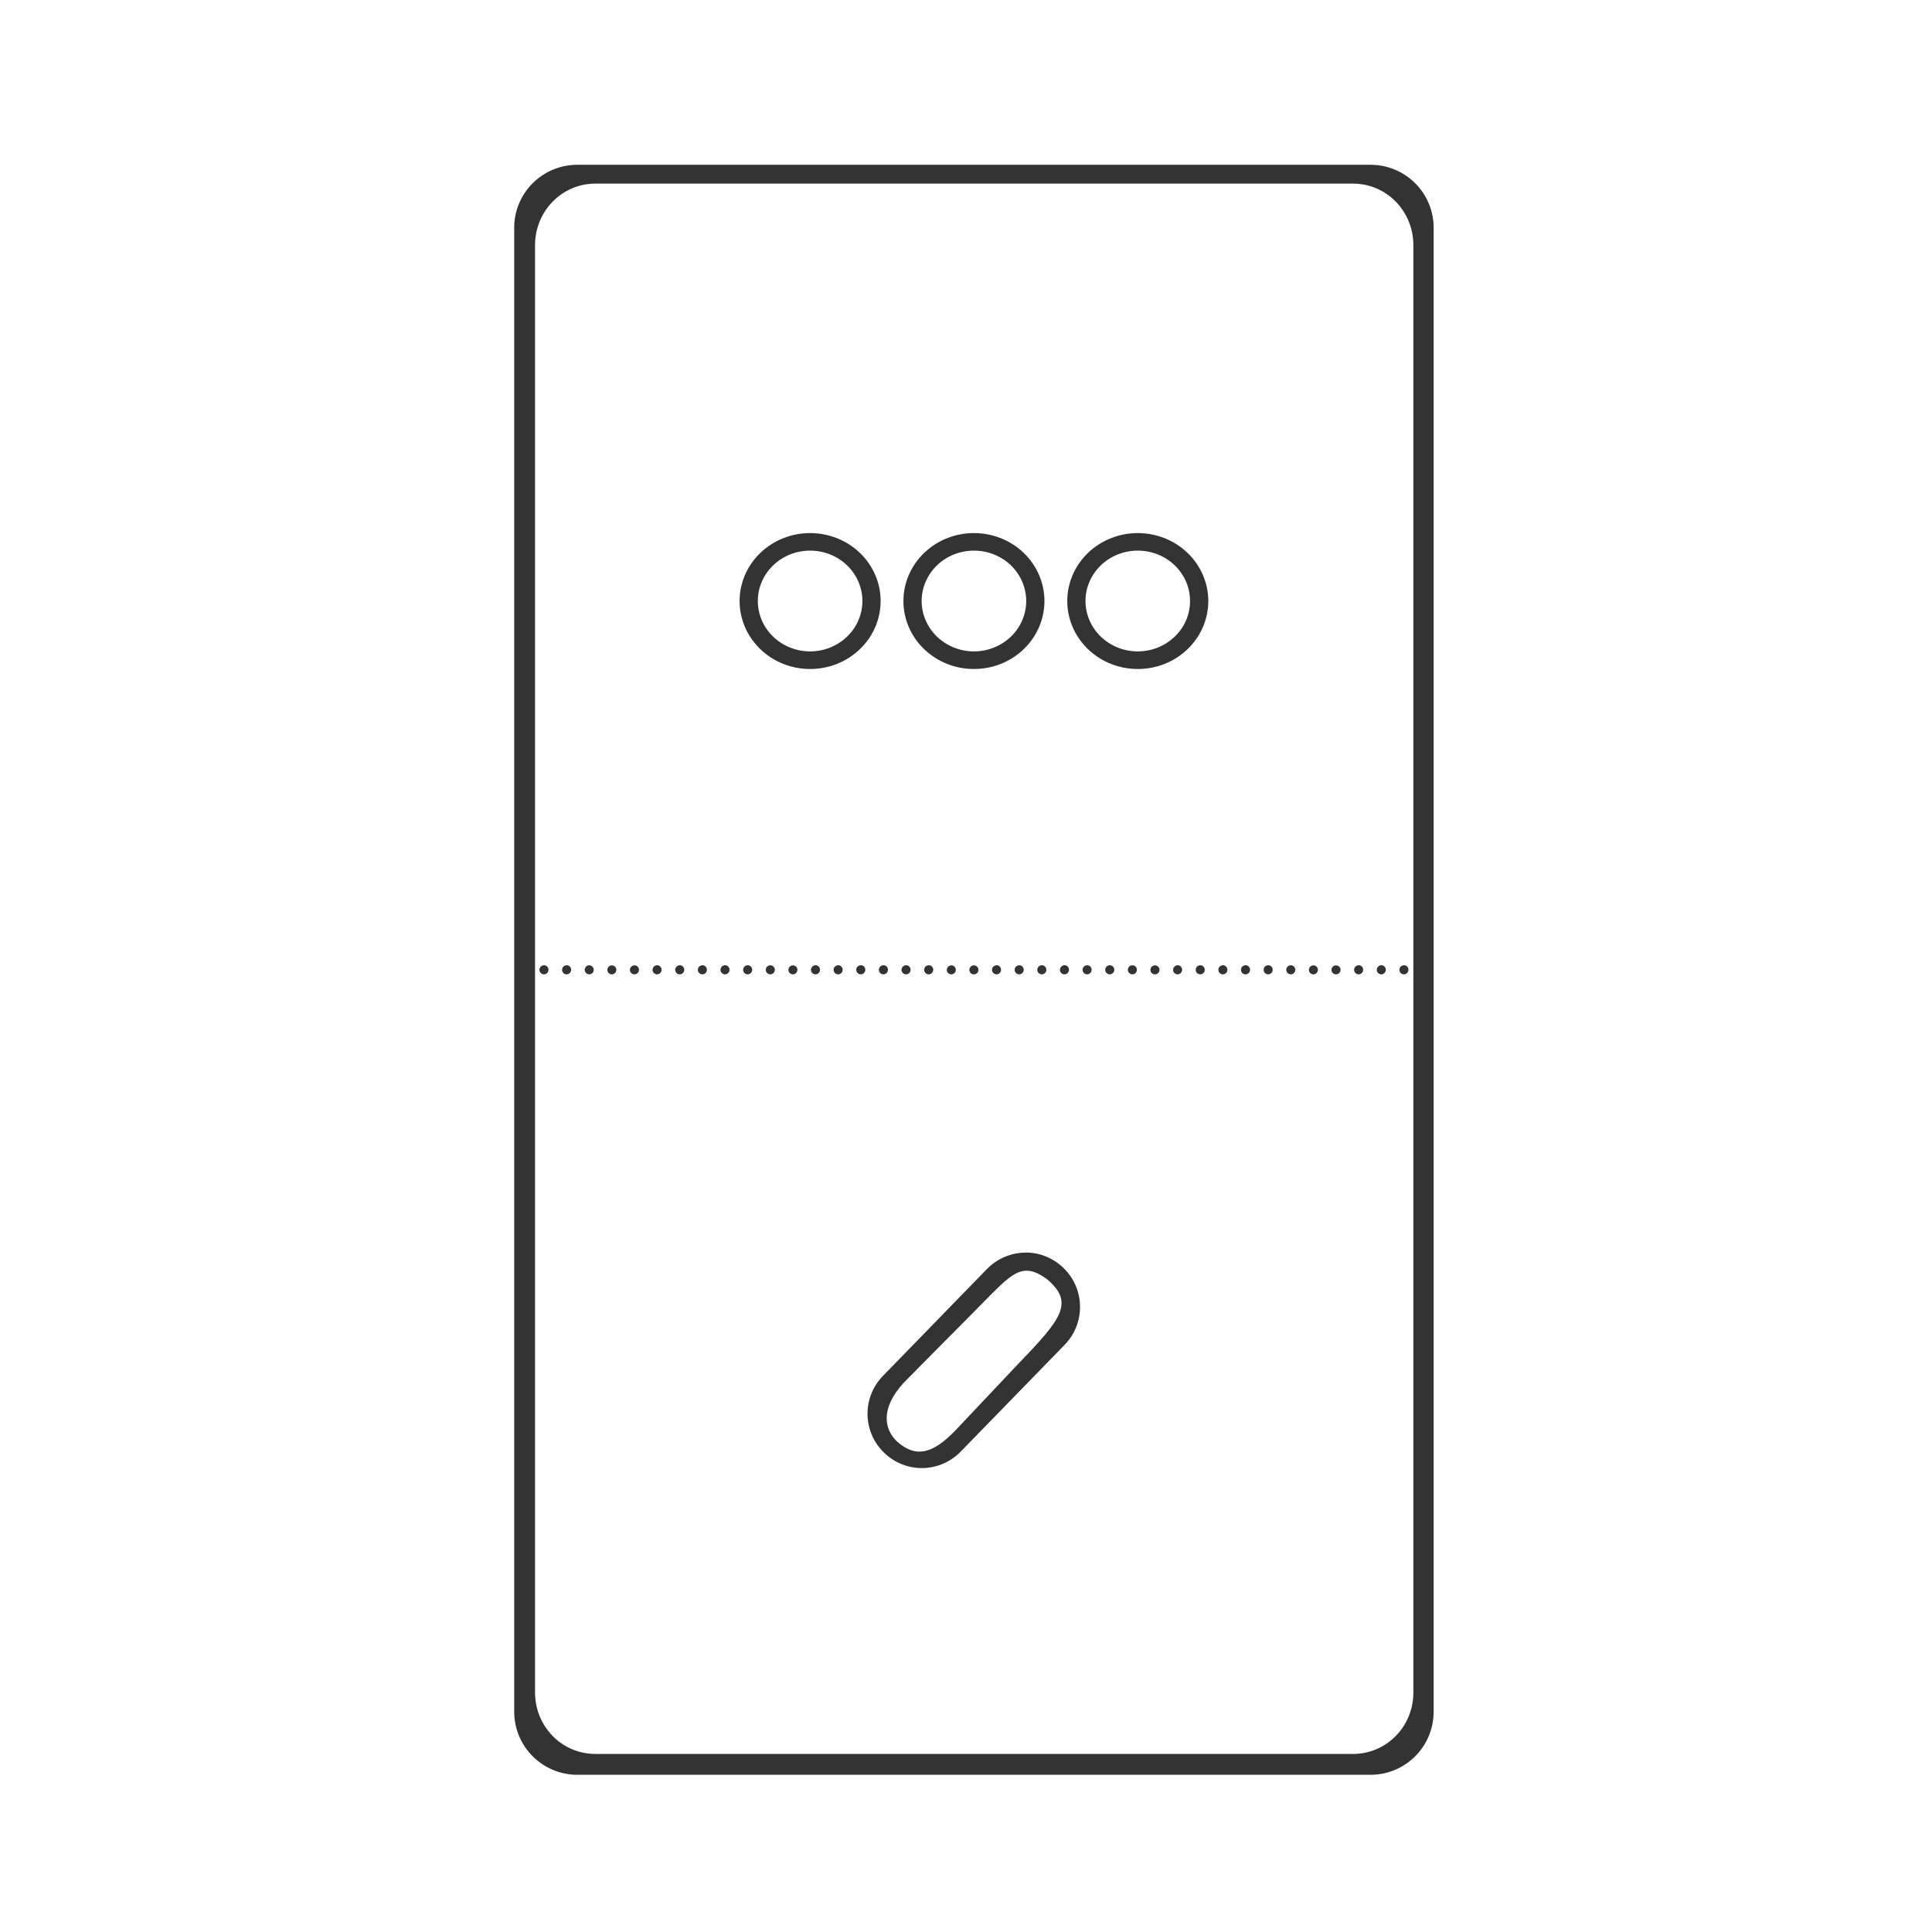 <svg xmlns="http://www.w3.org/2000/svg" width="48" height="48" fill="none" viewBox="0 0 48 48"><path fill="#333" d="M14.346 4.094C13.476 4.094 12.775 4.793 12.775 5.662V42.523C12.775 43.393 13.476 44.094 14.346 44.094H34.049C34.918 44.094 35.619 43.393 35.619 42.523V5.662C35.619 4.793 34.918 4.094 34.049 4.094H14.346ZM14.791 4.562H33.617C34.448 4.562 35.115 5.246 35.115 6.094V42.047C35.115 42.895 34.448 43.576 33.617 43.576H14.791C13.96 43.576 13.293 42.895 13.293 42.047V6.094C13.293 5.246 13.96 4.562 14.791 4.562ZM20.127 13.244C19.663 13.244 19.217 13.422 18.889 13.738C18.56 14.055 18.375 14.484 18.375 14.932C18.375 15.153 18.42 15.373 18.508 15.578C18.596 15.783 18.725 15.969 18.888 16.126C19.05 16.283 19.244 16.408 19.456 16.493C19.669 16.578 19.897 16.621 20.127 16.621C20.357 16.621 20.585 16.578 20.798 16.493C21.01 16.408 21.203 16.283 21.366 16.126C21.529 15.969 21.658 15.783 21.746 15.578C21.834 15.373 21.879 15.153 21.879 14.932C21.879 14.484 21.694 14.055 21.366 13.738C21.037 13.422 20.591 13.244 20.127 13.244ZM24.197 13.244C23.733 13.244 23.287 13.422 22.959 13.738C22.63 14.055 22.445 14.484 22.445 14.932C22.445 15.153 22.49 15.373 22.578 15.578C22.666 15.783 22.795 15.969 22.958 16.126C23.121 16.283 23.314 16.408 23.527 16.493C23.739 16.578 23.967 16.621 24.197 16.621C24.427 16.621 24.655 16.578 24.868 16.493C25.081 16.408 25.274 16.283 25.436 16.126C25.599 15.969 25.728 15.783 25.816 15.578C25.904 15.373 25.949 15.153 25.949 14.932C25.949 14.484 25.764 14.055 25.436 13.738C25.107 13.422 24.662 13.244 24.197 13.244ZM28.268 13.244C27.803 13.244 27.358 13.422 27.029 13.738C26.701 14.055 26.516 14.484 26.516 14.932C26.515 15.153 26.561 15.373 26.649 15.578C26.737 15.783 26.866 15.969 27.028 16.126C27.191 16.283 27.384 16.408 27.597 16.493C27.809 16.578 28.037 16.621 28.268 16.621C28.498 16.621 28.726 16.578 28.938 16.493C29.151 16.408 29.344 16.283 29.507 16.126C29.669 15.969 29.799 15.783 29.887 15.578C29.974 15.373 30.02 15.153 30.02 14.932C30.019 14.484 29.835 14.055 29.506 13.738C29.177 13.422 28.732 13.244 28.268 13.244ZM20.127 13.68C20.297 13.68 20.466 13.712 20.624 13.775C20.782 13.838 20.925 13.93 21.045 14.046C21.166 14.163 21.262 14.301 21.327 14.453C21.392 14.604 21.426 14.767 21.426 14.932C21.426 15.096 21.392 15.259 21.327 15.411C21.262 15.563 21.166 15.701 21.045 15.817C20.925 15.933 20.782 16.025 20.624 16.088C20.466 16.151 20.297 16.184 20.127 16.184C19.956 16.184 19.788 16.151 19.63 16.088C19.472 16.025 19.329 15.933 19.209 15.817C19.088 15.701 18.992 15.563 18.927 15.411C18.862 15.259 18.828 15.096 18.828 14.932C18.828 14.767 18.862 14.604 18.927 14.453C18.992 14.301 19.088 14.163 19.209 14.046C19.329 13.93 19.472 13.838 19.63 13.775C19.788 13.712 19.956 13.68 20.127 13.68ZM24.197 13.68C24.368 13.68 24.537 13.712 24.694 13.775C24.852 13.838 24.995 13.93 25.116 14.046C25.236 14.163 25.332 14.301 25.397 14.453C25.462 14.604 25.496 14.767 25.496 14.932C25.496 15.096 25.462 15.259 25.397 15.411C25.332 15.563 25.236 15.701 25.116 15.817C24.995 15.933 24.852 16.025 24.694 16.088C24.537 16.151 24.368 16.184 24.197 16.184C24.027 16.184 23.858 16.151 23.7 16.088C23.543 16.025 23.399 15.933 23.279 15.817C23.158 15.701 23.063 15.563 22.997 15.411C22.932 15.259 22.898 15.096 22.898 14.932C22.898 14.767 22.932 14.604 22.997 14.453C23.063 14.301 23.158 14.163 23.279 14.046C23.399 13.93 23.543 13.838 23.7 13.775C23.858 13.712 24.027 13.68 24.197 13.68ZM28.268 13.68C28.438 13.68 28.607 13.712 28.765 13.775C28.922 13.838 29.065 13.93 29.186 14.046C29.307 14.163 29.402 14.301 29.468 14.453C29.533 14.604 29.566 14.767 29.566 14.932C29.566 15.096 29.533 15.259 29.468 15.411C29.402 15.563 29.307 15.701 29.186 15.817C29.065 15.933 28.922 16.025 28.765 16.088C28.607 16.151 28.438 16.184 28.268 16.184C28.097 16.184 27.928 16.151 27.77 16.088C27.613 16.025 27.47 15.933 27.349 15.817C27.229 15.701 27.133 15.563 27.068 15.411C27.002 15.259 26.969 15.096 26.969 14.932C26.969 14.767 27.002 14.604 27.068 14.453C27.133 14.301 27.229 14.163 27.349 14.046C27.47 13.93 27.613 13.838 27.77 13.775C27.928 13.712 28.097 13.68 28.268 13.68ZM13.514 23.98V23.982C13.452 23.983 13.402 24.033 13.402 24.096C13.403 24.157 13.452 24.207 13.514 24.207C13.576 24.208 13.627 24.158 13.627 24.096C13.627 24.093 13.627 24.093 13.627 24.088V24.086C13.623 24.026 13.573 23.98 13.514 23.98ZM14.076 23.98V23.982C14.014 23.983 13.964 24.033 13.965 24.096C13.965 24.157 14.015 24.207 14.076 24.207C14.138 24.208 14.189 24.158 14.19 24.096C14.19 24.093 14.19 24.093 14.19 24.088V24.086C14.186 24.026 14.136 23.98 14.076 23.98ZM16.326 23.98V23.982C16.263 23.982 16.212 24.033 16.213 24.096C16.213 24.158 16.264 24.208 16.326 24.207C16.387 24.207 16.437 24.157 16.438 24.096C16.438 24.093 16.438 24.093 16.438 24.088V24.086C16.434 24.027 16.385 23.981 16.326 23.98ZM16.889 23.98V23.982C16.826 23.982 16.775 24.033 16.775 24.096C16.776 24.158 16.827 24.208 16.889 24.207C16.95 24.207 17 24.157 17 24.096C17 24.093 17 24.093 17 24.088V24.086C16.996 24.027 16.948 23.981 16.889 23.98ZM17.449 23.98V23.982C17.387 23.983 17.337 24.033 17.338 24.096C17.338 24.157 17.388 24.207 17.449 24.207C17.511 24.208 17.562 24.158 17.562 24.096C17.563 24.093 17.563 24.093 17.562 24.088V24.086C17.559 24.026 17.509 23.98 17.449 23.98ZM18.012 23.98V23.982C17.95 23.983 17.9 24.033 17.9 24.096C17.901 24.157 17.95 24.207 18.012 24.207C18.074 24.208 18.125 24.158 18.125 24.096C18.125 24.093 18.125 24.093 18.125 24.088V24.086C18.121 24.026 18.072 23.98 18.012 23.98ZM18.574 23.98V23.982C18.512 23.983 18.462 24.033 18.463 24.096C18.463 24.157 18.513 24.207 18.574 24.207C18.636 24.208 18.687 24.158 18.688 24.096C18.688 24.093 18.688 24.093 18.688 24.088V24.086C18.684 24.026 18.634 23.98 18.574 23.98ZM20.262 23.98V23.982C20.199 23.982 20.148 24.033 20.148 24.096C20.149 24.158 20.2 24.208 20.262 24.207C20.323 24.207 20.373 24.157 20.373 24.096C20.373 24.093 20.373 24.093 20.373 24.088V24.086C20.369 24.027 20.321 23.981 20.262 23.98ZM20.824 23.98V23.982C20.761 23.982 20.71 24.033 20.711 24.096C20.711 24.158 20.762 24.208 20.824 24.207C20.886 24.207 20.935 24.157 20.936 24.096C20.936 24.093 20.936 24.093 20.936 24.088V24.086C20.932 24.027 20.883 23.981 20.824 23.98ZM21.387 23.98V23.982C21.324 23.982 21.273 24.033 21.273 24.096C21.274 24.158 21.325 24.208 21.387 24.207C21.448 24.207 21.498 24.157 21.498 24.096C21.498 24.093 21.498 24.093 21.498 24.088V24.086C21.494 24.027 21.446 23.981 21.387 23.98ZM21.947 23.98V23.982C21.885 23.983 21.835 24.033 21.836 24.096C21.836 24.157 21.886 24.207 21.947 24.207C22.009 24.208 22.06 24.158 22.061 24.096C22.061 24.093 22.061 24.093 22.061 24.088V24.086C22.057 24.026 22.007 23.98 21.947 23.98ZM22.51 23.98V23.982C22.448 23.983 22.398 24.033 22.398 24.096C22.399 24.157 22.448 24.207 22.51 24.207C22.572 24.208 22.623 24.158 22.623 24.096C22.623 24.093 22.623 24.093 22.623 24.088V24.086C22.619 24.026 22.57 23.98 22.51 23.98ZM23.072 23.98V23.982C23.01 23.983 22.96 24.033 22.961 24.096C22.961 24.157 23.011 24.207 23.072 24.207C23.134 24.208 23.185 24.158 23.186 24.096C23.186 24.093 23.186 24.093 23.186 24.088V24.086C23.182 24.026 23.132 23.98 23.072 23.98ZM24.76 23.98V23.982C24.697 23.982 24.646 24.033 24.646 24.096C24.647 24.158 24.698 24.208 24.76 24.207C24.821 24.207 24.871 24.157 24.871 24.096C24.871 24.093 24.871 24.093 24.871 24.088V24.086C24.867 24.027 24.819 23.981 24.76 23.98ZM25.322 23.98V23.982C25.259 23.982 25.208 24.033 25.209 24.096C25.209 24.158 25.26 24.208 25.322 24.207C25.384 24.207 25.433 24.157 25.434 24.096C25.434 24.093 25.434 24.093 25.434 24.088V24.086C25.43 24.027 25.381 23.981 25.322 23.98ZM25.885 23.98V23.982C25.822 23.982 25.771 24.033 25.771 24.096C25.772 24.158 25.823 24.208 25.885 24.207C25.946 24.207 25.996 24.157 25.996 24.096C25.996 24.093 25.996 24.093 25.996 24.088V24.086C25.992 24.027 25.944 23.981 25.885 23.98ZM26.445 23.98V23.982C26.383 23.983 26.333 24.033 26.334 24.096C26.334 24.157 26.384 24.207 26.445 24.207C26.507 24.208 26.558 24.158 26.559 24.096C26.559 24.093 26.559 24.093 26.559 24.088V24.086C26.555 24.026 26.505 23.98 26.445 23.98ZM27.008 23.98V23.982C26.946 23.983 26.896 24.033 26.896 24.096C26.897 24.157 26.947 24.207 27.008 24.207C27.07 24.208 27.121 24.158 27.121 24.096C27.121 24.093 27.121 24.093 27.121 24.088V24.086C27.117 24.026 27.068 23.98 27.008 23.98ZM27.57 23.98V23.982C27.508 23.983 27.458 24.033 27.459 24.096C27.459 24.157 27.509 24.207 27.57 24.207C27.632 24.208 27.683 24.158 27.684 24.096C27.684 24.093 27.684 24.093 27.684 24.088V24.086C27.68 24.026 27.63 23.98 27.57 23.98ZM29.258 23.98V23.982C29.195 23.982 29.144 24.033 29.145 24.096C29.145 24.158 29.196 24.208 29.258 24.207C29.319 24.207 29.369 24.157 29.369 24.096C29.369 24.093 29.369 24.093 29.369 24.088V24.086C29.366 24.027 29.317 23.981 29.258 23.98ZM29.82 23.98V23.982C29.758 23.982 29.706 24.033 29.707 24.096C29.707 24.158 29.758 24.208 29.82 24.207C29.882 24.207 29.931 24.157 29.932 24.096C29.932 24.093 29.932 24.093 29.932 24.088V24.086C29.928 24.027 29.879 23.981 29.82 23.98ZM30.383 23.98V23.982C30.32 23.982 30.269 24.033 30.27 24.096C30.27 24.158 30.321 24.208 30.383 24.207C30.444 24.207 30.494 24.157 30.494 24.096C30.494 24.093 30.494 24.093 30.494 24.088V24.086C30.491 24.027 30.442 23.981 30.383 23.98ZM30.943 23.98V23.982C30.881 23.983 30.831 24.033 30.832 24.096C30.832 24.157 30.882 24.207 30.943 24.207C31.005 24.208 31.056 24.158 31.057 24.096C31.057 24.093 31.057 24.093 31.057 24.088V24.086C31.053 24.026 31.003 23.98 30.943 23.98ZM31.506 23.98V23.982C31.444 23.983 31.394 24.033 31.395 24.096C31.395 24.157 31.445 24.207 31.506 24.207C31.568 24.208 31.619 24.158 31.619 24.096C31.619 24.093 31.619 24.093 31.619 24.088V24.086C31.616 24.026 31.566 23.98 31.506 23.98ZM33.756 23.98V23.982C33.693 23.982 33.642 24.033 33.643 24.096C33.643 24.158 33.694 24.208 33.756 24.207C33.817 24.207 33.867 24.157 33.867 24.096C33.867 24.093 33.867 24.093 33.867 24.088V24.086C33.864 24.027 33.815 23.981 33.756 23.98ZM34.318 23.98V23.982C34.256 23.982 34.205 24.033 34.205 24.096C34.206 24.158 34.256 24.208 34.318 24.207C34.38 24.207 34.429 24.157 34.43 24.096C34.43 24.093 34.43 24.093 34.43 24.088V24.086C34.426 24.027 34.377 23.981 34.318 23.98ZM34.881 23.98V23.982C34.818 23.982 34.767 24.033 34.768 24.096C34.768 24.158 34.819 24.208 34.881 24.207C34.942 24.207 34.992 24.157 34.992 24.096C34.992 24.093 34.992 24.093 34.992 24.088V24.086C34.989 24.027 34.94 23.981 34.881 23.98ZM14.639 23.982C14.577 23.983 14.527 24.033 14.527 24.096C14.528 24.157 14.577 24.206 14.639 24.207C14.701 24.208 14.752 24.158 14.752 24.096C14.752 24.033 14.701 23.982 14.639 23.982ZM19.137 23.982C19.075 23.983 19.025 24.033 19.025 24.096C19.026 24.157 19.075 24.206 19.137 24.207C19.199 24.208 19.25 24.158 19.25 24.096C19.251 24.033 19.2 23.982 19.137 23.982ZM28.133 23.982C28.071 23.983 28.021 24.033 28.021 24.096C28.022 24.157 28.072 24.206 28.133 24.207C28.195 24.208 28.246 24.158 28.246 24.096C28.247 24.033 28.196 23.982 28.133 23.982ZM32.068 23.982C32.006 23.983 31.956 24.033 31.957 24.096C31.957 24.157 32.007 24.206 32.068 24.207C32.13 24.208 32.181 24.158 32.182 24.096C32.182 24.033 32.131 23.982 32.068 23.982ZM15.201 23.984C15.139 23.985 15.089 24.035 15.09 24.098C15.09 24.159 15.14 24.207 15.201 24.207C15.262 24.207 15.312 24.159 15.312 24.098C15.313 24.09 15.313 24.086 15.312 24.078C15.303 24.024 15.256 23.984 15.201 23.984ZM15.764 23.984C15.701 23.984 15.65 24.035 15.65 24.098C15.651 24.16 15.702 24.208 15.764 24.207C15.825 24.207 15.874 24.159 15.875 24.098C15.876 24.09 15.876 24.086 15.875 24.078C15.866 24.024 15.819 23.984 15.764 23.984ZM19.699 23.984C19.637 23.985 19.587 24.035 19.588 24.098C19.588 24.159 19.638 24.207 19.699 24.207C19.761 24.207 19.81 24.159 19.811 24.098C19.811 24.09 19.811 24.086 19.811 24.078C19.802 24.024 19.754 23.984 19.699 23.984ZM23.635 23.984C23.573 23.985 23.523 24.035 23.523 24.098C23.524 24.159 23.573 24.207 23.635 24.207C23.696 24.207 23.746 24.159 23.746 24.098C23.747 24.09 23.747 24.086 23.746 24.078C23.737 24.024 23.69 23.984 23.635 23.984ZM24.197 23.984C24.134 23.984 24.083 24.035 24.084 24.098C24.084 24.16 24.135 24.208 24.197 24.207C24.259 24.207 24.308 24.159 24.309 24.098C24.309 24.09 24.309 24.086 24.309 24.078C24.299 24.024 24.252 23.984 24.197 23.984ZM28.695 23.984C28.633 23.984 28.581 24.035 28.582 24.098C28.582 24.16 28.633 24.208 28.695 24.207C28.757 24.207 28.806 24.159 28.807 24.098C28.807 24.09 28.807 24.086 28.807 24.078C28.798 24.024 28.75 23.984 28.695 23.984ZM32.631 23.984C32.569 23.985 32.519 24.035 32.52 24.098C32.52 24.159 32.57 24.207 32.631 24.207C32.692 24.207 32.742 24.159 32.742 24.098C32.743 24.09 32.743 24.086 32.742 24.078C32.733 24.024 32.686 23.984 32.631 23.984ZM33.193 23.984C33.131 23.984 33.08 24.035 33.08 24.098C33.081 24.16 33.131 24.208 33.193 24.207C33.255 24.207 33.304 24.159 33.305 24.098C33.305 24.09 33.305 24.086 33.305 24.078C33.296 24.024 33.248 23.984 33.193 23.984ZM25.465 31.119V31.121C25.12 31.126 24.776 31.265 24.516 31.533L21.938 34.182C21.416 34.718 21.426 35.568 21.963 36.09C22.499 36.612 23.349 36.601 23.871 36.062L26.449 33.414C26.971 32.877 26.96 32.026 26.424 31.504C26.156 31.243 25.81 31.114 25.465 31.119ZM25.572 31.574C25.702 31.591 25.841 31.658 26.008 31.777C26.698 32.361 26.384 32.758 25.303 33.879L23.738 35.537C23.141 36.158 22.731 36.202 22.295 35.822C21.948 35.498 21.887 34.977 22.441 34.367L23.051 33.748L24.117 32.674C24.873 31.916 25.183 31.523 25.572 31.574Z"/></svg>